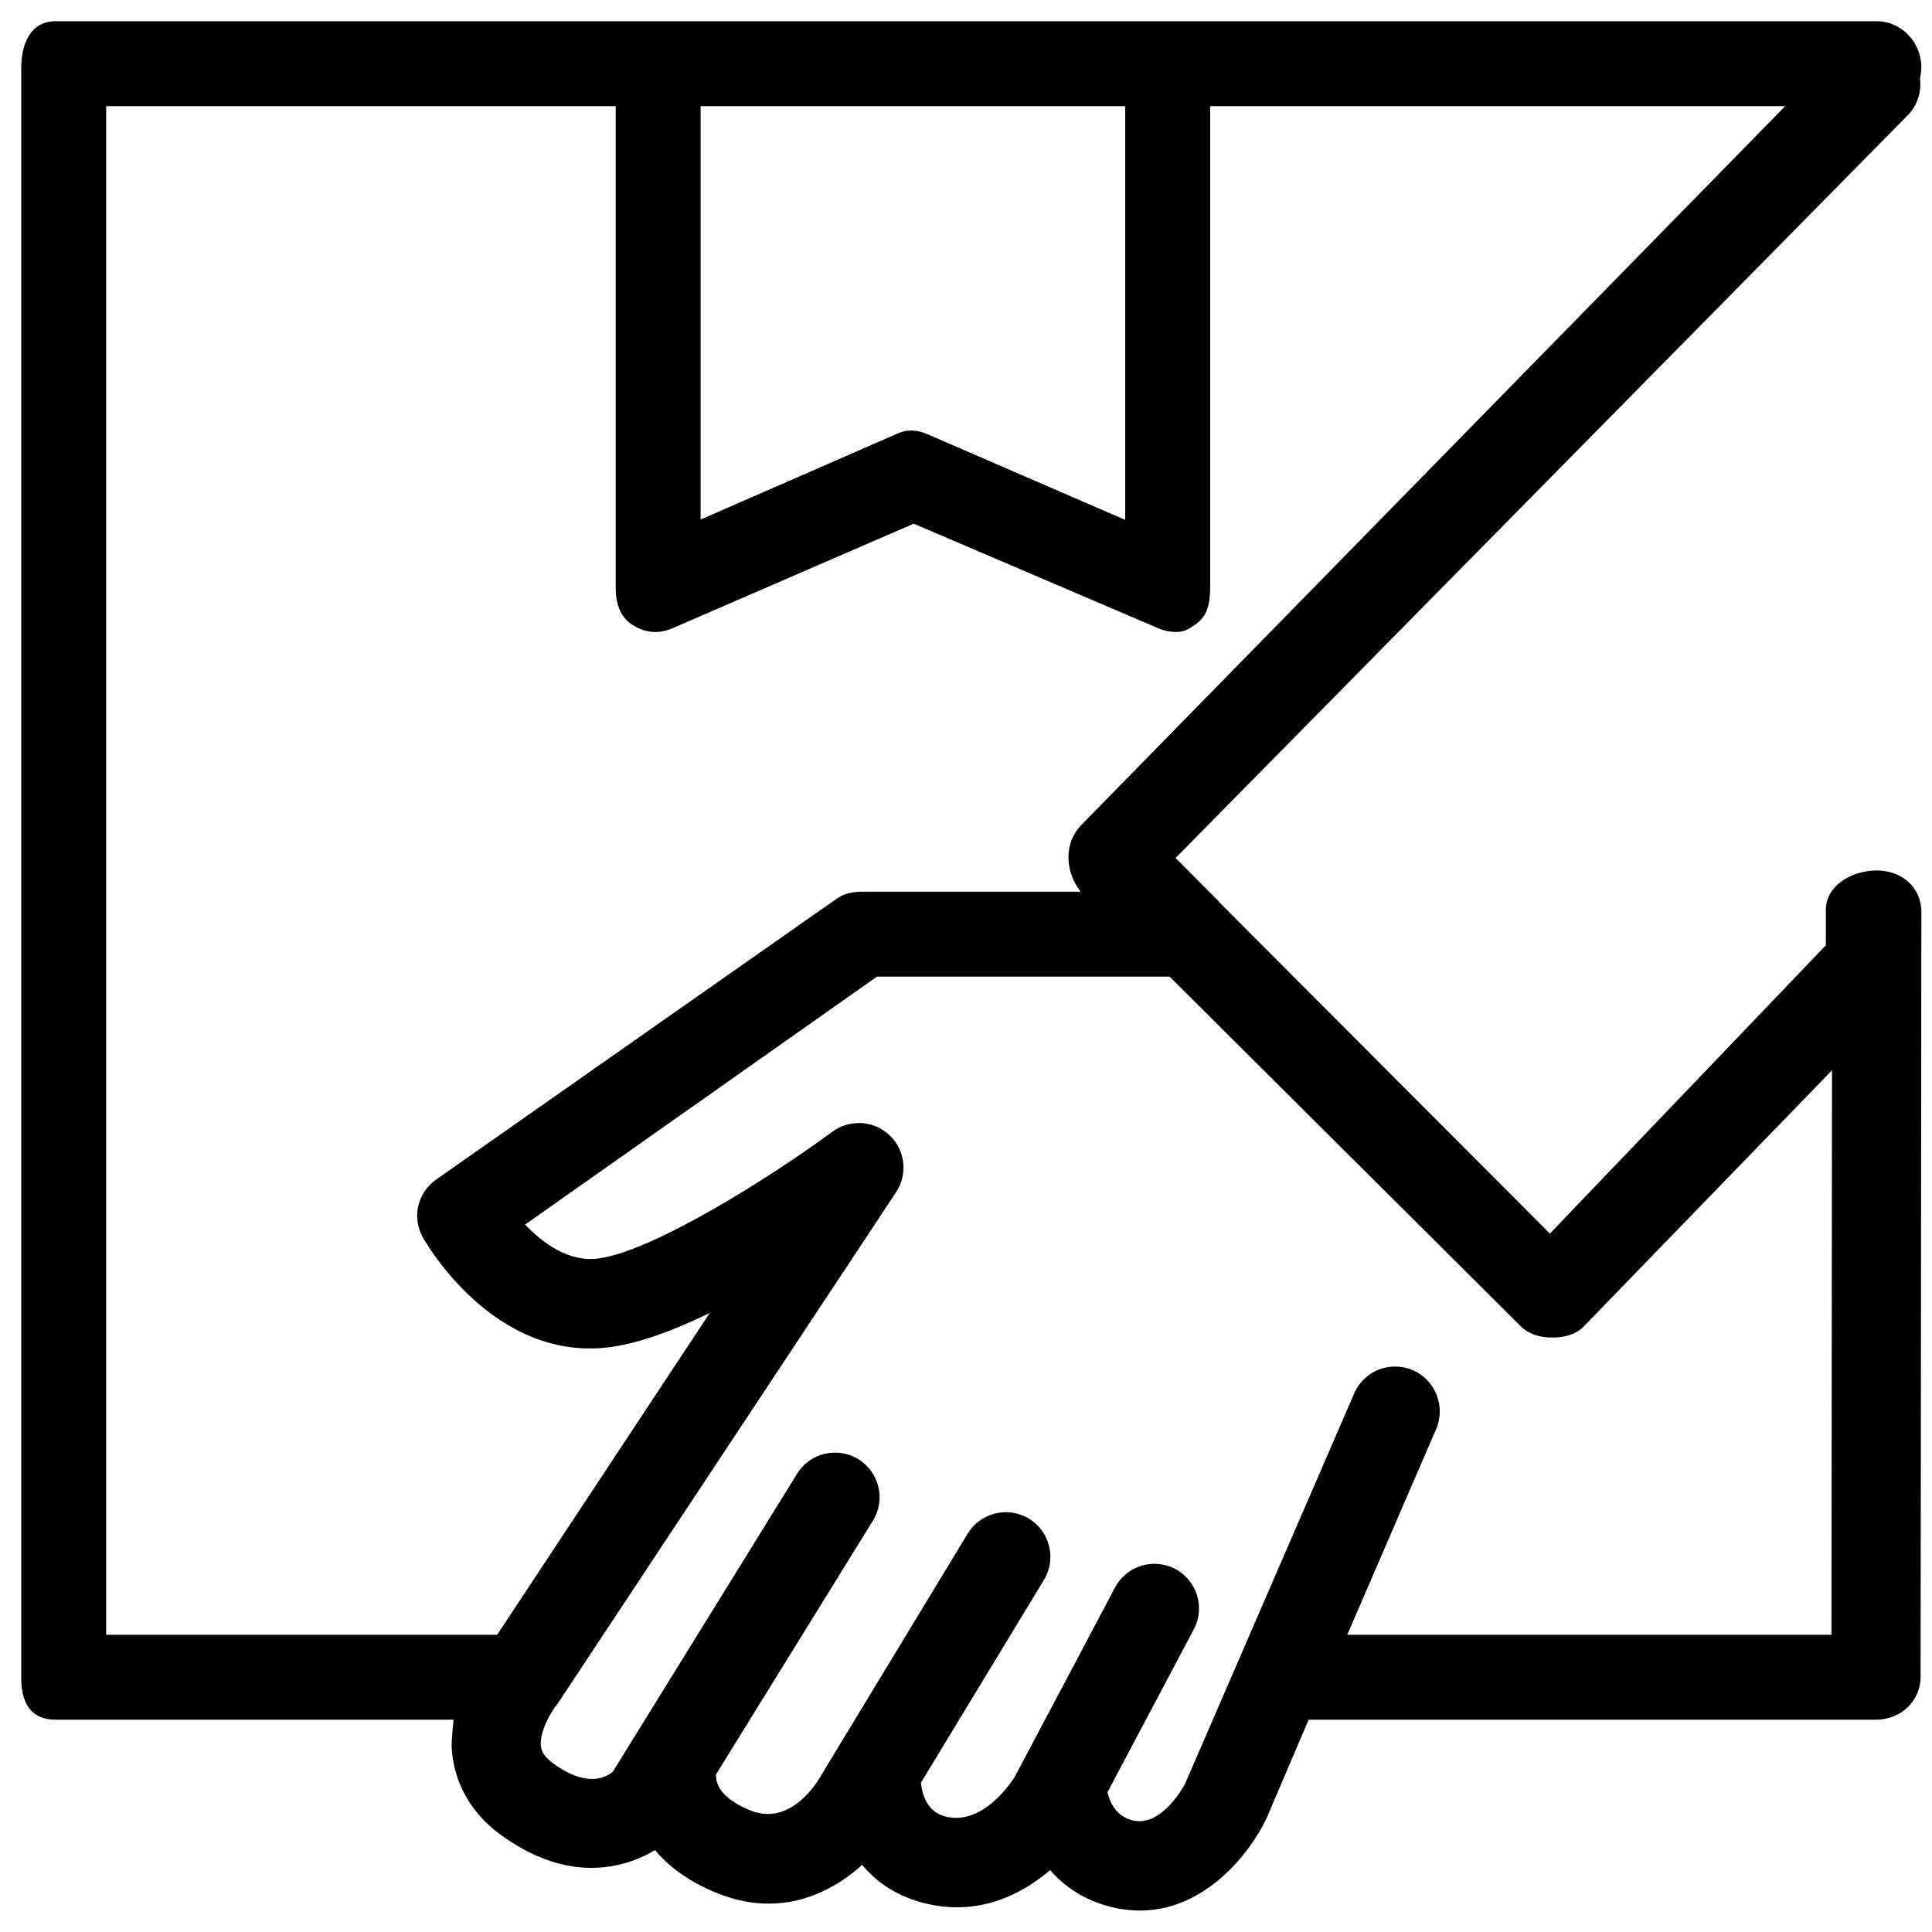 <svg height='100px' width='100px'  fill="#000000" xmlns="http://www.w3.org/2000/svg" xmlns:xlink="http://www.w3.org/1999/xlink" version="1.1" x="0px" y="0px" viewBox="0 0 91 91" enable-background="new 0 0 91 91" xml:space="preserve"><g><path d="M2.61,81h18.752c-0.09,1-0.121,1.146-0.048,1.721c0.184,1.436,0.954,2.728,2.23,3.671c1.562,1.15,3.023,1.587,4.299,1.587   c1.19,0,2.213-0.358,3.007-0.834c0.648,0.766,1.578,1.475,2.898,2.012c0.869,0.354,1.691,0.507,2.46,0.507   c1.808,0,3.305-0.837,4.401-1.826c0.624,0.75,1.487,1.385,2.678,1.734c0.623,0.183,1.222,0.265,1.793,0.265   c1.753,0,3.234-0.775,4.383-1.752c0.664,0.761,1.577,1.401,2.818,1.721c0.493,0.126,0.966,0.184,1.419,0.184   c3.056,0,5.165-2.686,5.947-4.325L61.639,81h26.724c1.159,0,2.099-0.867,2.1-2.027l0.036-36.026C90.5,41.787,89.561,41,88.4,41   c-0.001,0-0.001,0-0.002,0C87.239,41,86,41.698,86,42.857v1.547c0,0.049,0.027,0.093-0.027,0.149L73.002,58.105L57.425,42.491   c-0.011-0.011-0.002-0.021-0.013-0.031l-2.04-2.049l34.48-34.977c0.471-0.478,0.66-1.123,0.582-1.74   c0.037-0.156,0.063-0.372,0.063-0.54c0-1.16-0.938-2.154-2.099-2.154H55.376H30.75H2.61C1.45,1,1,2.049,1,3.209v75.833   C1,80.202,1.45,81,2.61,81z M71.619,62.458C72.014,62.852,72.548,63,73.104,63c0.007,0,0.014,0,0.02,0   c0.564,0,1.103-0.136,1.493-0.542L86.291,50.41L86.265,77H63.458l4.184-9.684c0.461-1.064-0.027-2.314-1.092-2.775   c-1.066-0.463-2.301,0.021-2.762,1.084l-7.961,18.373c-0.011,0.021-1.077,2.104-2.5,1.74c-0.768-0.197-1.054-0.859-1.164-1.32   l4.067-7.676c0.543-1.024,0.152-2.296-0.872-2.839c-1.027-0.544-2.297-0.152-2.839,0.872l-4.709,8.891   c-0.061,0.1-1.483,2.419-3.341,1.876c-0.826-0.243-1.04-1.052-1.092-1.573l5.794-9.554c0.602-0.991,0.285-2.283-0.707-2.885   c-0.988-0.6-2.282-0.284-2.885,0.707l-6.961,11.481c-0.054,0.097-1.337,2.353-3.287,1.552c-1.403-0.571-1.628-1.277-1.605-1.694   l7.39-11.951c0.61-0.986,0.305-2.28-0.682-2.891c-0.985-0.61-2.28-0.306-2.891,0.682l-8.673,14.026   c-0.277,0.246-1.195,0.813-2.832-0.396c-0.444-0.327-0.531-0.588-0.557-0.778c-0.089-0.655,0.436-1.574,0.694-1.904   c0.035-0.044,0.067-0.09,0.1-0.136c0.004-0.006,0.009-0.012,0.014-0.019c0.002-0.003,0.004-0.006,0.006-0.009l15.911-24.045   c0.563-0.85,0.434-1.979-0.305-2.681c-0.736-0.703-1.872-0.772-2.692-0.169c-2.875,2.119-8.406,5.613-11.011,5.969   c-1.406,0.198-2.633-0.725-3.466-1.594L41.307,46h13.782L71.619,62.458z M33,5h20v19.487l-9.324-4.038   c-0.264-0.112-0.476-0.168-0.756-0.168c-0.283,0-0.457,0.057-0.723,0.172L33,24.472V5z M5,5h24v22.666   c0,0.707,0.181,1.366,0.771,1.755s1.25,0.454,1.898,0.173l11.368-4.928l11.535,4.932c0.265,0.112,0.534,0.168,0.813,0.168   c0.405,0,0.565-0.117,0.914-0.348C56.89,29.029,57,28.371,57,27.666V5h27.085L50.928,38.863C50.132,39.671,50.127,41,50.898,42   H40.643c-0.433,0-0.854,0.063-1.208,0.312L20.542,55.559c-0.881,0.619-1.15,1.787-0.624,2.727c0.135,0.242,3.373,5.905,8.849,5.161   c1.366-0.187,3.011-0.796,4.666-1.607L23.417,77H5V5z"></path></g></svg>